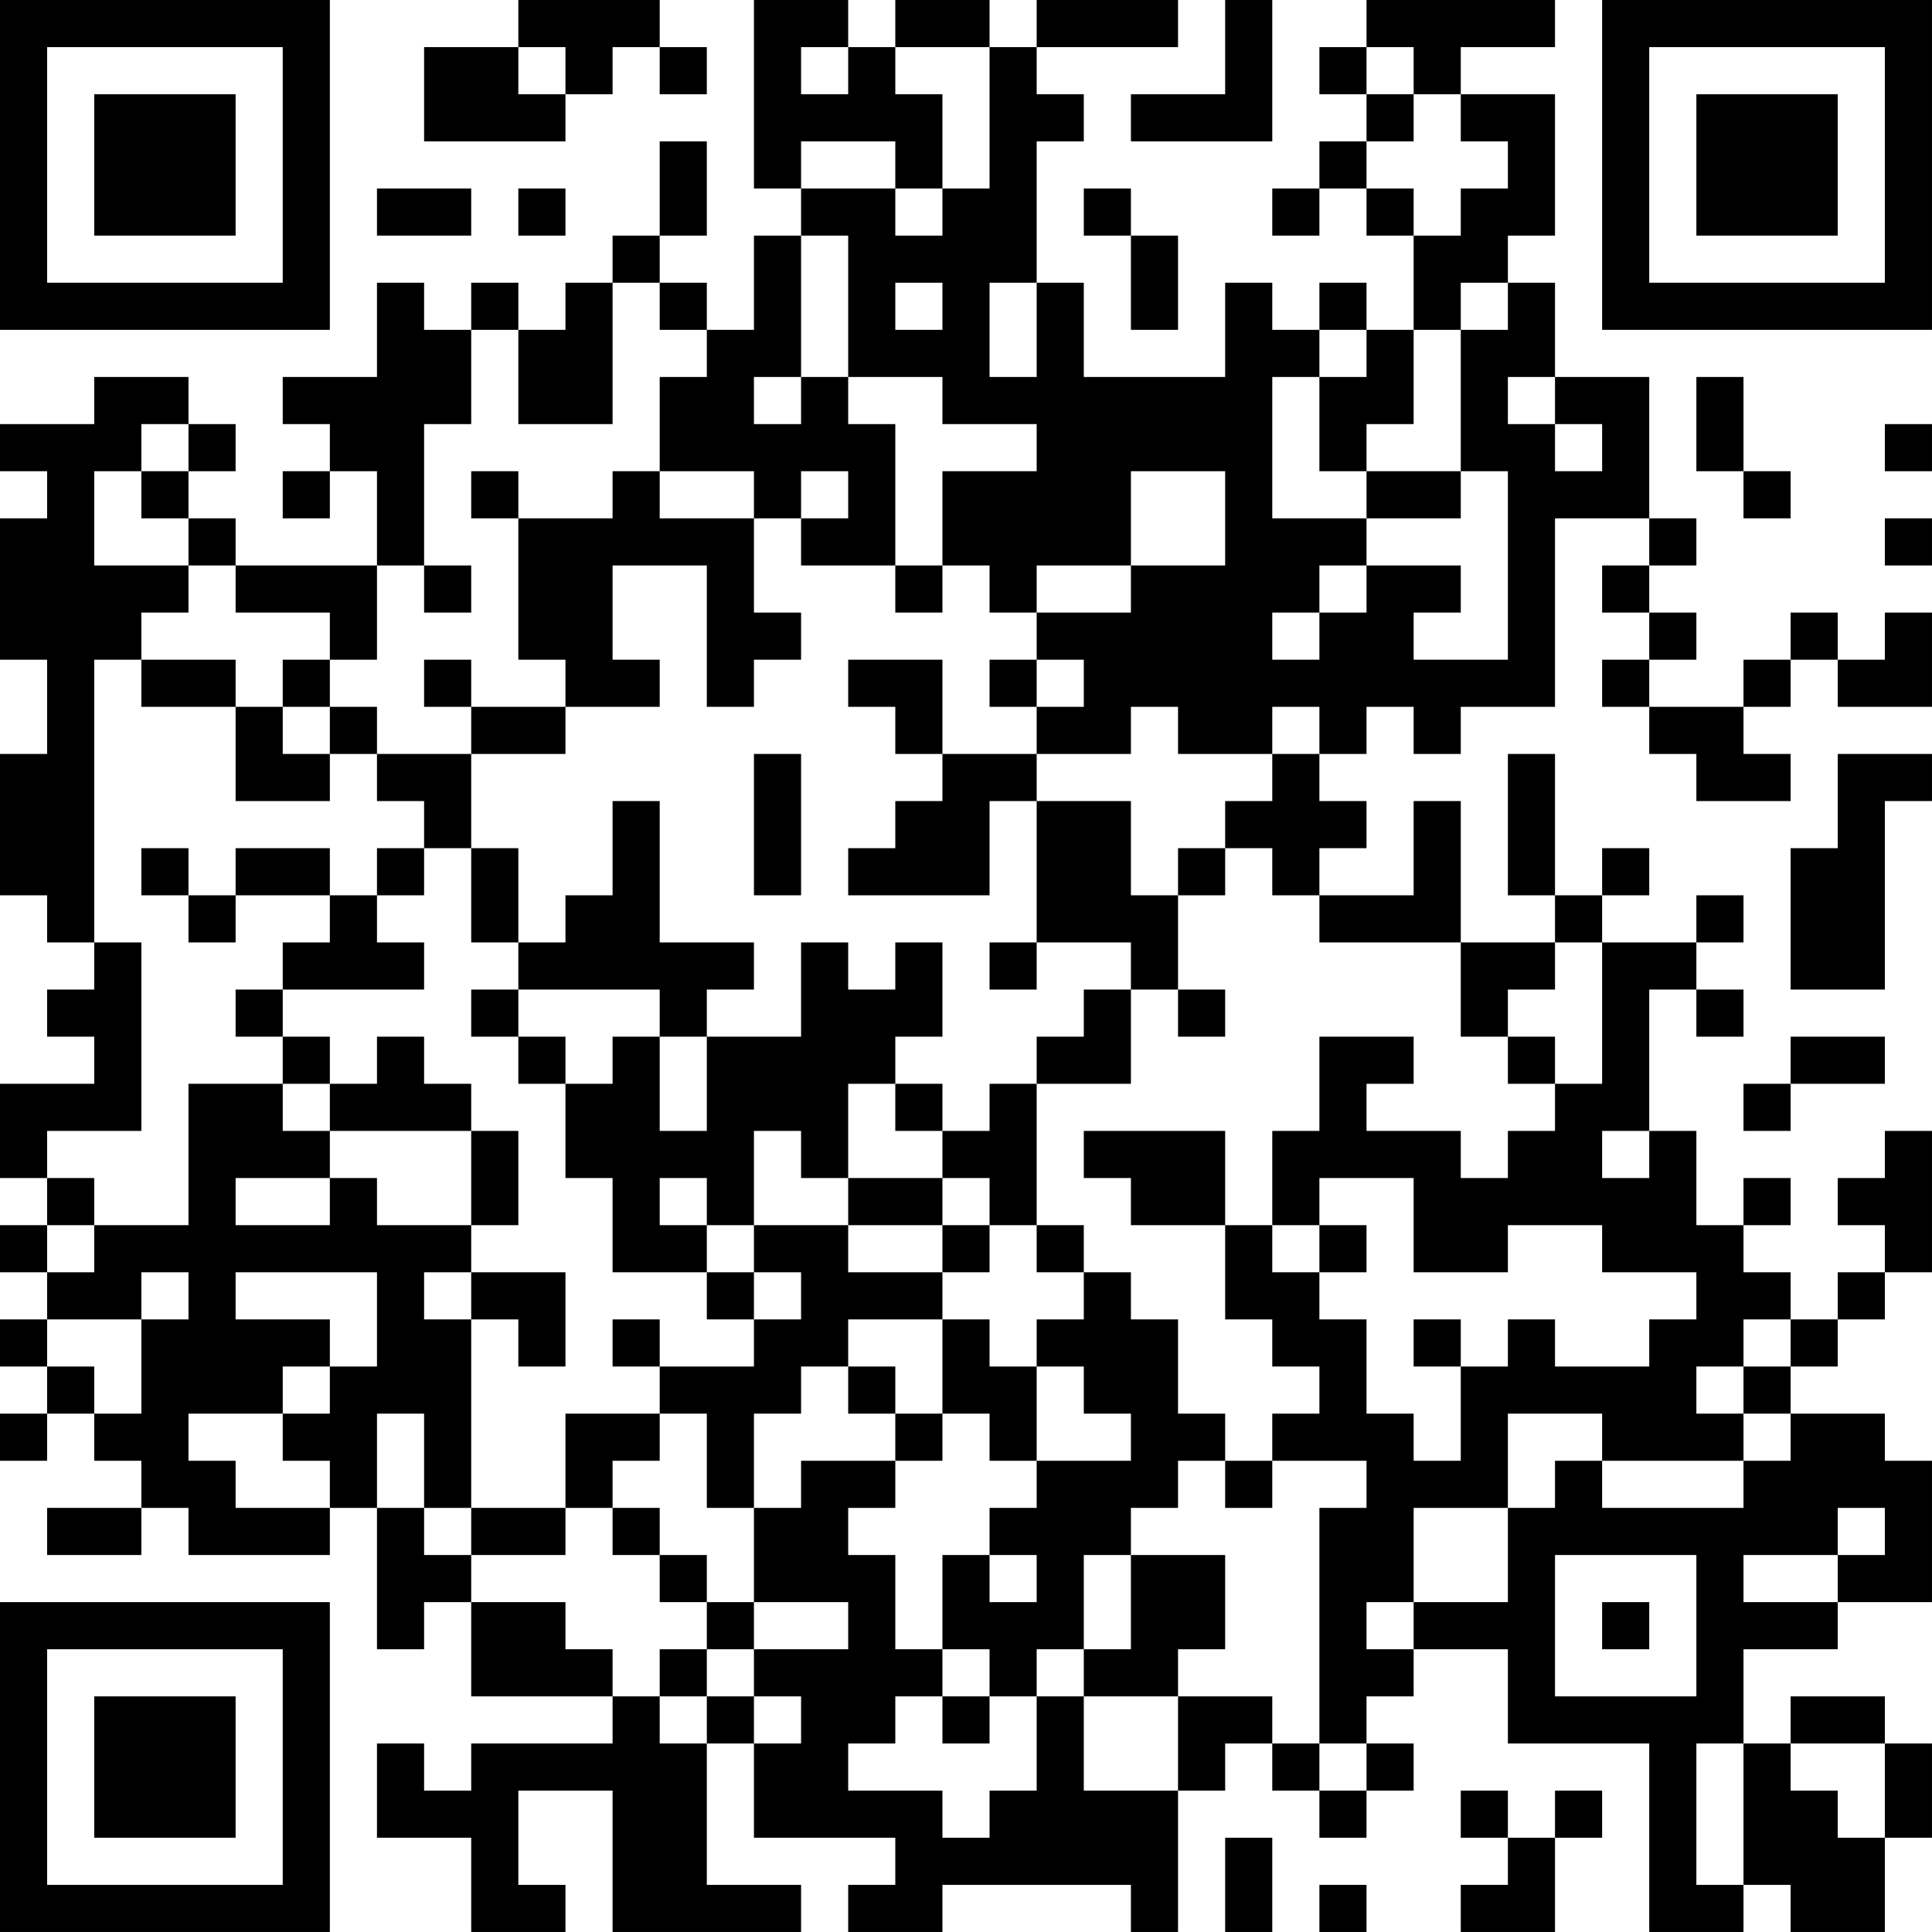 <?xml version="1.0" encoding="UTF-8"?>
<svg xmlns="http://www.w3.org/2000/svg" version="1.1" width="200" height="200" viewBox="0 0 200 200"><rect x="0" y="0" width="200" height="200" fill="#ffffff"/><g transform="scale(4.878)"><g transform="translate(0,0)"><path fill-rule="evenodd" d="M11 0L11 1L9 1L9 3L12 3L12 2L13 2L13 1L14 1L14 2L15 2L15 1L14 1L14 0ZM16 0L16 4L17 4L17 5L16 5L16 7L15 7L15 6L14 6L14 5L15 5L15 3L14 3L14 5L13 5L13 6L12 6L12 7L11 7L11 6L10 6L10 7L9 7L9 6L8 6L8 8L6 8L6 9L7 9L7 10L6 10L6 11L7 11L7 10L8 10L8 12L5 12L5 11L4 11L4 10L5 10L5 9L4 9L4 8L2 8L2 9L0 9L0 10L1 10L1 11L0 11L0 14L1 14L1 16L0 16L0 19L1 19L1 20L2 20L2 21L1 21L1 22L2 22L2 23L0 23L0 25L1 25L1 26L0 26L0 27L1 27L1 28L0 28L0 29L1 29L1 30L0 30L0 31L1 31L1 30L2 30L2 31L3 31L3 32L1 32L1 33L3 33L3 32L4 32L4 33L7 33L7 32L8 32L8 35L9 35L9 34L10 34L10 36L13 36L13 37L10 37L10 38L9 38L9 37L8 37L8 39L10 39L10 41L12 41L12 40L11 40L11 38L13 38L13 41L17 41L17 40L15 40L15 37L16 37L16 39L19 39L19 40L18 40L18 41L20 41L20 40L24 40L24 41L25 41L25 38L26 38L26 37L27 37L27 38L28 38L28 39L29 39L29 38L30 38L30 37L29 37L29 36L30 36L30 35L32 35L32 37L35 37L35 41L37 41L37 40L38 40L38 41L40 41L40 39L41 39L41 37L40 37L40 36L38 36L38 37L37 37L37 35L39 35L39 34L41 34L41 31L40 31L40 30L38 30L38 29L39 29L39 28L40 28L40 27L41 27L41 24L40 24L40 25L39 25L39 26L40 26L40 27L39 27L39 28L38 28L38 27L37 27L37 26L38 26L38 25L37 25L37 26L36 26L36 24L35 24L35 21L36 21L36 22L37 22L37 21L36 21L36 20L37 20L37 19L36 19L36 20L34 20L34 19L35 19L35 18L34 18L34 19L33 19L33 16L32 16L32 19L33 19L33 20L31 20L31 17L30 17L30 19L28 19L28 18L29 18L29 17L28 17L28 16L29 16L29 15L30 15L30 16L31 16L31 15L33 15L33 11L35 11L35 12L34 12L34 13L35 13L35 14L34 14L34 15L35 15L35 16L36 16L36 17L38 17L38 16L37 16L37 15L38 15L38 14L39 14L39 15L41 15L41 13L40 13L40 14L39 14L39 13L38 13L38 14L37 14L37 15L35 15L35 14L36 14L36 13L35 13L35 12L36 12L36 11L35 11L35 8L33 8L33 6L32 6L32 5L33 5L33 2L31 2L31 1L33 1L33 0L29 0L29 1L28 1L28 2L29 2L29 3L28 3L28 4L27 4L27 5L28 5L28 4L29 4L29 5L30 5L30 7L29 7L29 6L28 6L28 7L27 7L27 6L26 6L26 8L23 8L23 6L22 6L22 3L23 3L23 2L22 2L22 1L25 1L25 0L22 0L22 1L21 1L21 0L19 0L19 1L18 1L18 0ZM26 0L26 2L24 2L24 3L27 3L27 0ZM11 1L11 2L12 2L12 1ZM17 1L17 2L18 2L18 1ZM19 1L19 2L20 2L20 4L19 4L19 3L17 3L17 4L19 4L19 5L20 5L20 4L21 4L21 1ZM29 1L29 2L30 2L30 3L29 3L29 4L30 4L30 5L31 5L31 4L32 4L32 3L31 3L31 2L30 2L30 1ZM8 4L8 5L10 5L10 4ZM11 4L11 5L12 5L12 4ZM23 4L23 5L24 5L24 7L25 7L25 5L24 5L24 4ZM17 5L17 8L16 8L16 9L17 9L17 8L18 8L18 9L19 9L19 12L17 12L17 11L18 11L18 10L17 10L17 11L16 11L16 10L14 10L14 8L15 8L15 7L14 7L14 6L13 6L13 9L11 9L11 7L10 7L10 9L9 9L9 12L8 12L8 14L7 14L7 13L5 13L5 12L4 12L4 11L3 11L3 10L4 10L4 9L3 9L3 10L2 10L2 12L4 12L4 13L3 13L3 14L2 14L2 20L3 20L3 24L1 24L1 25L2 25L2 26L1 26L1 27L2 27L2 26L4 26L4 23L6 23L6 24L7 24L7 25L5 25L5 26L7 26L7 25L8 25L8 26L10 26L10 27L9 27L9 28L10 28L10 32L9 32L9 30L8 30L8 32L9 32L9 33L10 33L10 34L12 34L12 35L13 35L13 36L14 36L14 37L15 37L15 36L16 36L16 37L17 37L17 36L16 36L16 35L18 35L18 34L16 34L16 32L17 32L17 31L19 31L19 32L18 32L18 33L19 33L19 35L20 35L20 36L19 36L19 37L18 37L18 38L20 38L20 39L21 39L21 38L22 38L22 36L23 36L23 38L25 38L25 36L27 36L27 37L28 37L28 38L29 38L29 37L28 37L28 32L29 32L29 31L27 31L27 30L28 30L28 29L27 29L27 28L26 28L26 26L27 26L27 27L28 27L28 28L29 28L29 30L30 30L30 31L31 31L31 29L32 29L32 28L33 28L33 29L35 29L35 28L36 28L36 27L34 27L34 26L32 26L32 27L30 27L30 25L28 25L28 26L27 26L27 24L28 24L28 22L30 22L30 23L29 23L29 24L31 24L31 25L32 25L32 24L33 24L33 23L34 23L34 20L33 20L33 21L32 21L32 22L31 22L31 20L28 20L28 19L27 19L27 18L26 18L26 17L27 17L27 16L28 16L28 15L27 15L27 16L25 16L25 15L24 15L24 16L22 16L22 15L23 15L23 14L22 14L22 13L24 13L24 12L26 12L26 10L24 10L24 12L22 12L22 13L21 13L21 12L20 12L20 10L22 10L22 9L20 9L20 8L18 8L18 5ZM19 6L19 7L20 7L20 6ZM21 6L21 8L22 8L22 6ZM31 6L31 7L30 7L30 9L29 9L29 10L28 10L28 8L29 8L29 7L28 7L28 8L27 8L27 11L29 11L29 12L28 12L28 13L27 13L27 14L28 14L28 13L29 13L29 12L31 12L31 13L30 13L30 14L32 14L32 10L31 10L31 7L32 7L32 6ZM32 8L32 9L33 9L33 10L34 10L34 9L33 9L33 8ZM36 8L36 10L37 10L37 11L38 11L38 10L37 10L37 8ZM40 9L40 10L41 10L41 9ZM10 10L10 11L11 11L11 14L12 14L12 15L10 15L10 14L9 14L9 15L10 15L10 16L8 16L8 15L7 15L7 14L6 14L6 15L5 15L5 14L3 14L3 15L5 15L5 17L7 17L7 16L8 16L8 17L9 17L9 18L8 18L8 19L7 19L7 18L5 18L5 19L4 19L4 18L3 18L3 19L4 19L4 20L5 20L5 19L7 19L7 20L6 20L6 21L5 21L5 22L6 22L6 23L7 23L7 24L10 24L10 26L11 26L11 24L10 24L10 23L9 23L9 22L8 22L8 23L7 23L7 22L6 22L6 21L9 21L9 20L8 20L8 19L9 19L9 18L10 18L10 20L11 20L11 21L10 21L10 22L11 22L11 23L12 23L12 25L13 25L13 27L15 27L15 28L16 28L16 29L14 29L14 28L13 28L13 29L14 29L14 30L12 30L12 32L10 32L10 33L12 33L12 32L13 32L13 33L14 33L14 34L15 34L15 35L14 35L14 36L15 36L15 35L16 35L16 34L15 34L15 33L14 33L14 32L13 32L13 31L14 31L14 30L15 30L15 32L16 32L16 30L17 30L17 29L18 29L18 30L19 30L19 31L20 31L20 30L21 30L21 31L22 31L22 32L21 32L21 33L20 33L20 35L21 35L21 36L20 36L20 37L21 37L21 36L22 36L22 35L23 35L23 36L25 36L25 35L26 35L26 33L24 33L24 32L25 32L25 31L26 31L26 32L27 32L27 31L26 31L26 30L25 30L25 28L24 28L24 27L23 27L23 26L22 26L22 23L24 23L24 21L25 21L25 22L26 22L26 21L25 21L25 19L26 19L26 18L25 18L25 19L24 19L24 17L22 17L22 16L20 16L20 14L18 14L18 15L19 15L19 16L20 16L20 17L19 17L19 18L18 18L18 19L21 19L21 17L22 17L22 20L21 20L21 21L22 21L22 20L24 20L24 21L23 21L23 22L22 22L22 23L21 23L21 24L20 24L20 23L19 23L19 22L20 22L20 20L19 20L19 21L18 21L18 20L17 20L17 22L15 22L15 21L16 21L16 20L14 20L14 17L13 17L13 19L12 19L12 20L11 20L11 18L10 18L10 16L12 16L12 15L14 15L14 14L13 14L13 12L15 12L15 15L16 15L16 14L17 14L17 13L16 13L16 11L14 11L14 10L13 10L13 11L11 11L11 10ZM29 10L29 11L31 11L31 10ZM40 11L40 12L41 12L41 11ZM9 12L9 13L10 13L10 12ZM19 12L19 13L20 13L20 12ZM21 14L21 15L22 15L22 14ZM6 15L6 16L7 16L7 15ZM16 16L16 19L17 19L17 16ZM39 16L39 18L38 18L38 21L40 21L40 17L41 17L41 16ZM11 21L11 22L12 22L12 23L13 23L13 22L14 22L14 24L15 24L15 22L14 22L14 21ZM32 22L32 23L33 23L33 22ZM38 22L38 23L37 23L37 24L38 24L38 23L40 23L40 22ZM18 23L18 25L17 25L17 24L16 24L16 26L15 26L15 25L14 25L14 26L15 26L15 27L16 27L16 28L17 28L17 27L16 27L16 26L18 26L18 27L20 27L20 28L18 28L18 29L19 29L19 30L20 30L20 28L21 28L21 29L22 29L22 31L24 31L24 30L23 30L23 29L22 29L22 28L23 28L23 27L22 27L22 26L21 26L21 25L20 25L20 24L19 24L19 23ZM23 24L23 25L24 25L24 26L26 26L26 24ZM34 24L34 25L35 25L35 24ZM18 25L18 26L20 26L20 27L21 27L21 26L20 26L20 25ZM28 26L28 27L29 27L29 26ZM3 27L3 28L1 28L1 29L2 29L2 30L3 30L3 28L4 28L4 27ZM5 27L5 28L7 28L7 29L6 29L6 30L4 30L4 31L5 31L5 32L7 32L7 31L6 31L6 30L7 30L7 29L8 29L8 27ZM10 27L10 28L11 28L11 29L12 29L12 27ZM30 28L30 29L31 29L31 28ZM37 28L37 29L36 29L36 30L37 30L37 31L34 31L34 30L32 30L32 32L30 32L30 34L29 34L29 35L30 35L30 34L32 34L32 32L33 32L33 31L34 31L34 32L37 32L37 31L38 31L38 30L37 30L37 29L38 29L38 28ZM39 32L39 33L37 33L37 34L39 34L39 33L40 33L40 32ZM21 33L21 34L22 34L22 33ZM23 33L23 35L24 35L24 33ZM33 33L33 36L36 36L36 33ZM34 34L34 35L35 35L35 34ZM36 37L36 40L37 40L37 37ZM38 37L38 38L39 38L39 39L40 39L40 37ZM31 38L31 39L32 39L32 40L31 40L31 41L33 41L33 39L34 39L34 38L33 38L33 39L32 39L32 38ZM26 39L26 41L27 41L27 39ZM28 40L28 41L29 41L29 40ZM0 0L0 7L7 7L7 0ZM1 1L1 6L6 6L6 1ZM2 2L2 5L5 5L5 2ZM34 0L34 7L41 7L41 0ZM35 1L35 6L40 6L40 1ZM36 2L36 5L39 5L39 2ZM0 34L0 41L7 41L7 34ZM1 35L1 40L6 40L6 35ZM2 36L2 39L5 39L5 36Z" fill="#000000"/></g></g></svg>
